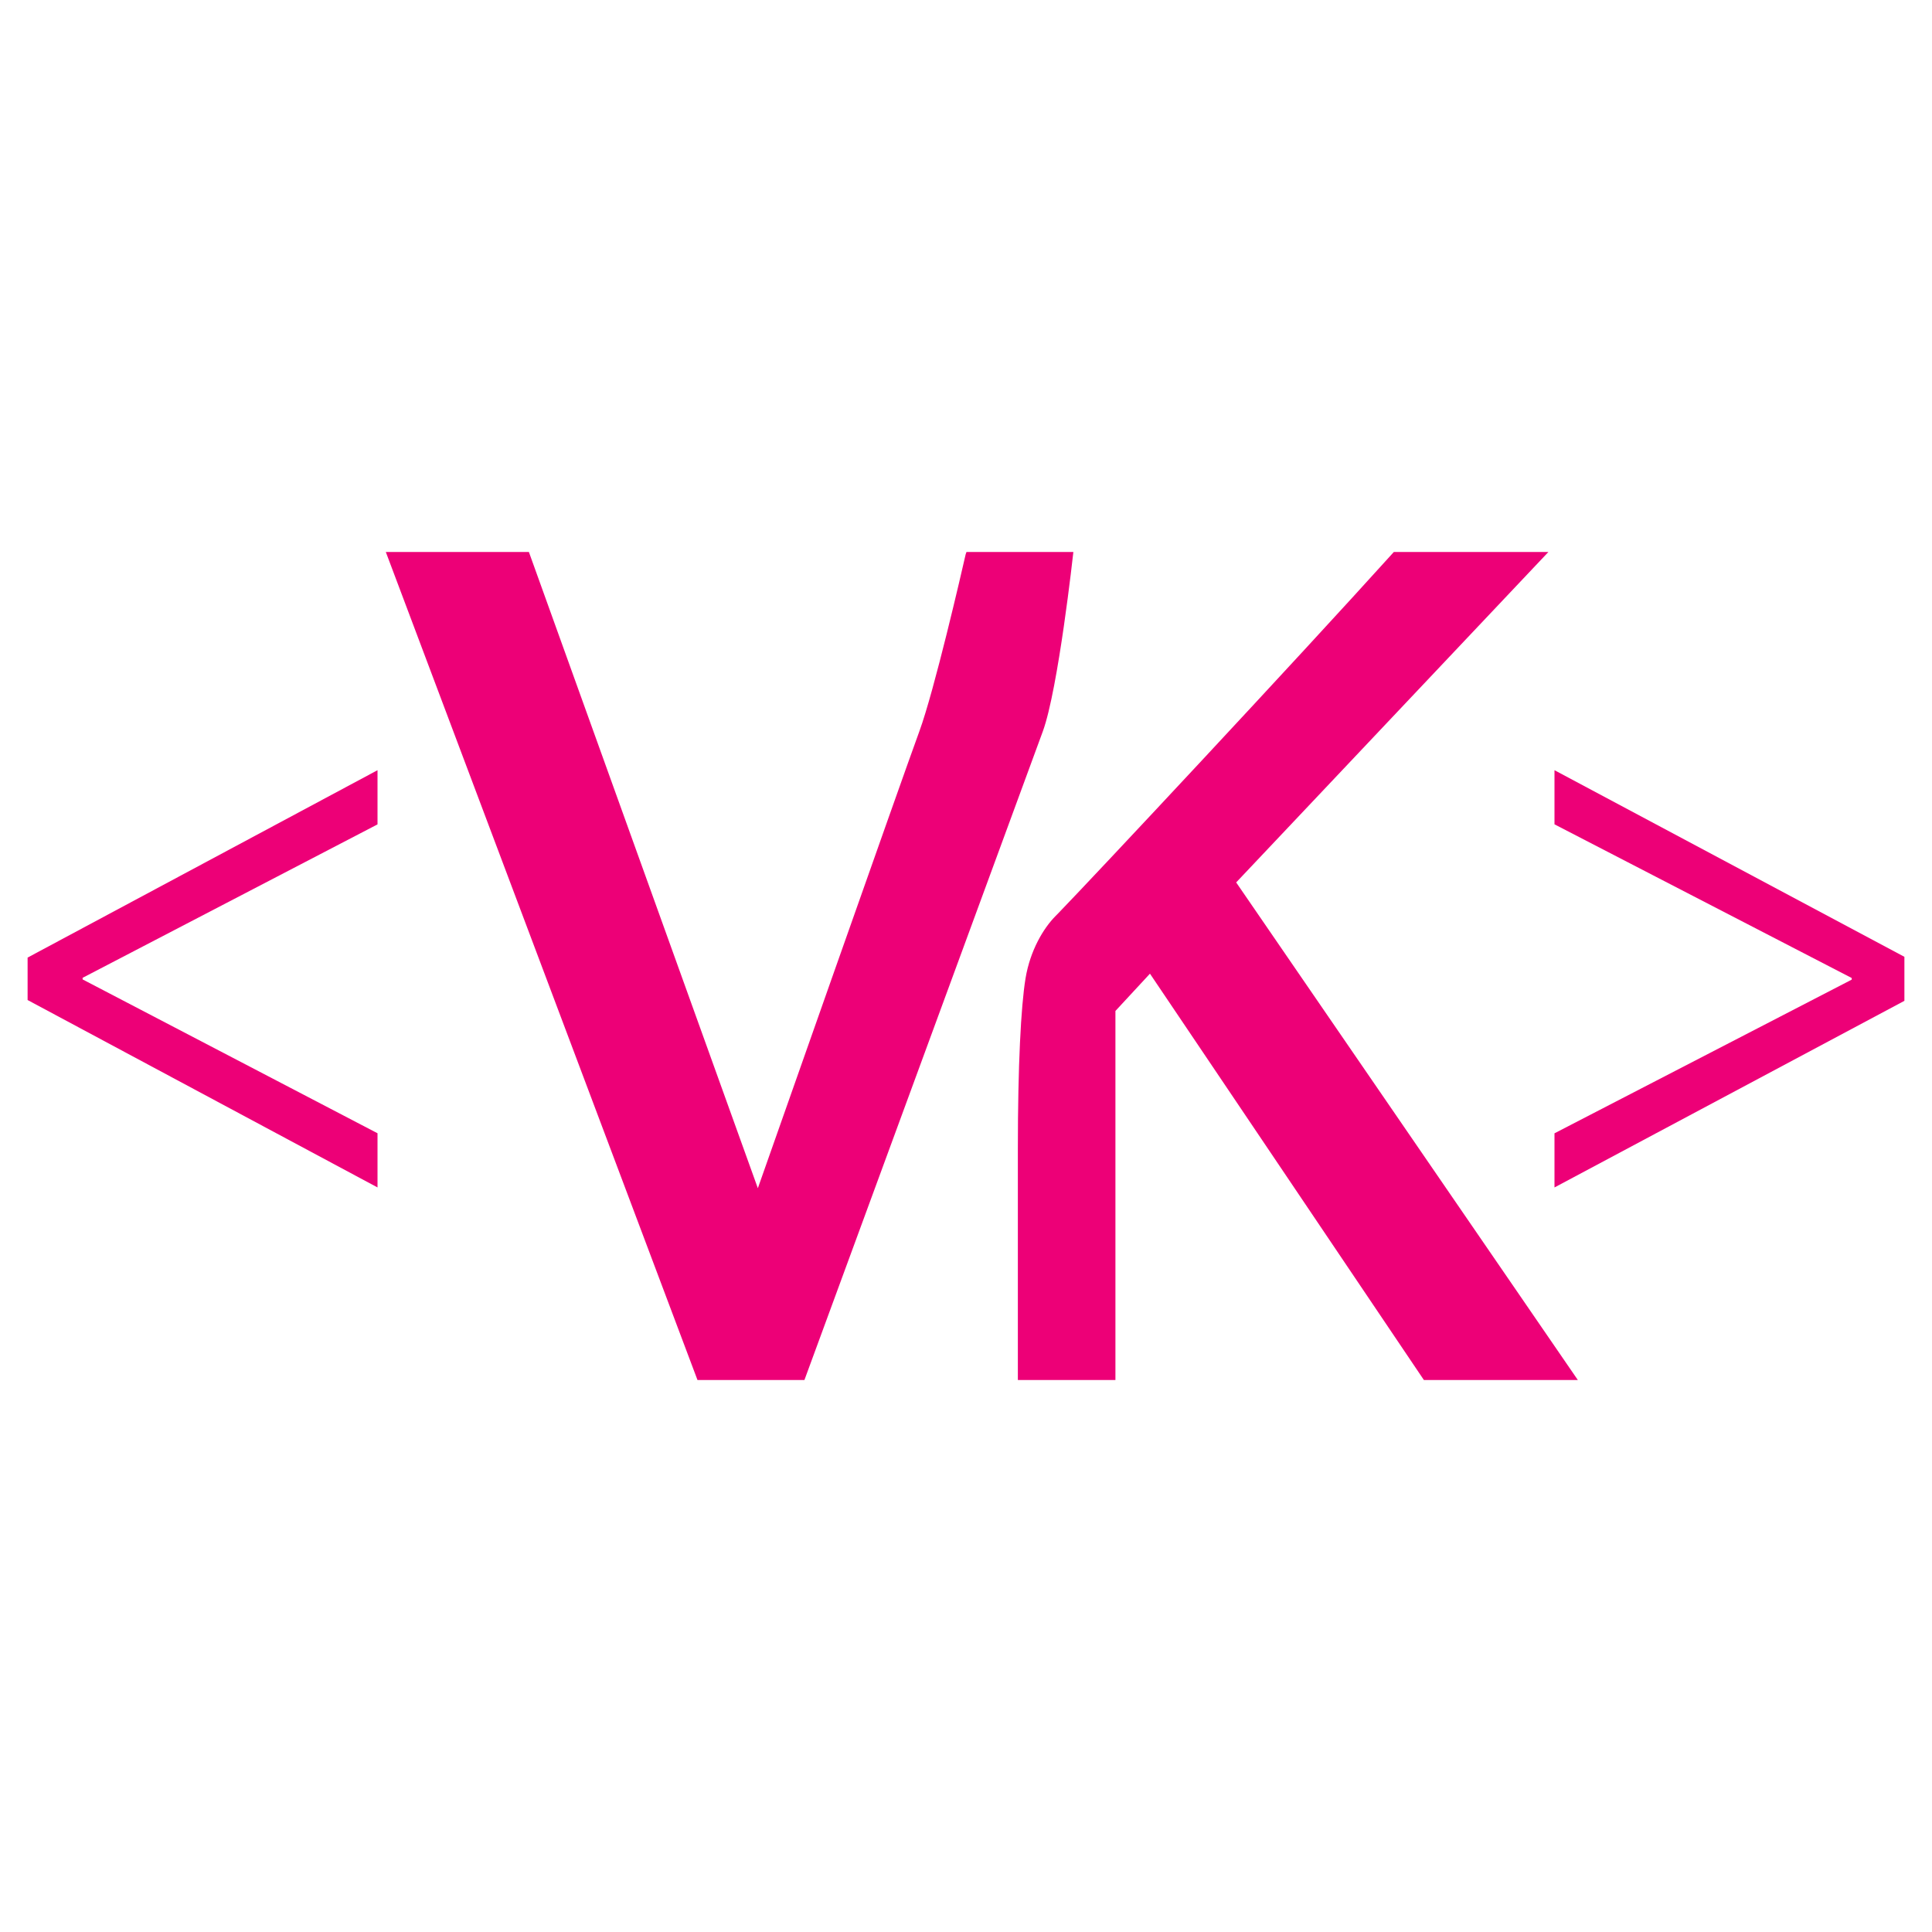 <svg width="70" height="70" viewBox="0 0 70 70" fill="none" xmlns="http://www.w3.org/2000/svg">
<rect width="70" height="70" fill="none"/>
<path d="M19.163 20L27.458 43.051C27.458 43.051 32.716 28.111 33.308 26.503C33.853 25.018 34.84 20.734 34.988 20.083L35.017 20H38.89C38.886 20.036 38.344 24.97 37.782 26.503C37.218 28.041 29.146 50 29.146 50H25.271L13.979 20H19.163ZM56.101 20L44.789 31.972L57.168 50H51.59L41.665 35.278L40.414 36.629V50H36.879V41.608C36.879 38.601 36.991 36.463 37.156 35.454C37.324 34.429 37.813 33.625 38.242 33.192L38.346 33.086C39.605 31.788 46.879 24.012 50.501 20H56.101Z" fill="#ED0077"/>
<path d="M1 34.695L13.678 27.906V29.869L2.993 35.428V35.486L13.678 41.06V43.023L1 36.233V34.695Z" fill="#ED0077"/>
<path d="M69 36.262L56.322 43.023V41.062L67.091 35.494V35.435L56.322 29.867V27.906L69 34.667V36.262Z" fill="#ED0077"/>
</svg>
